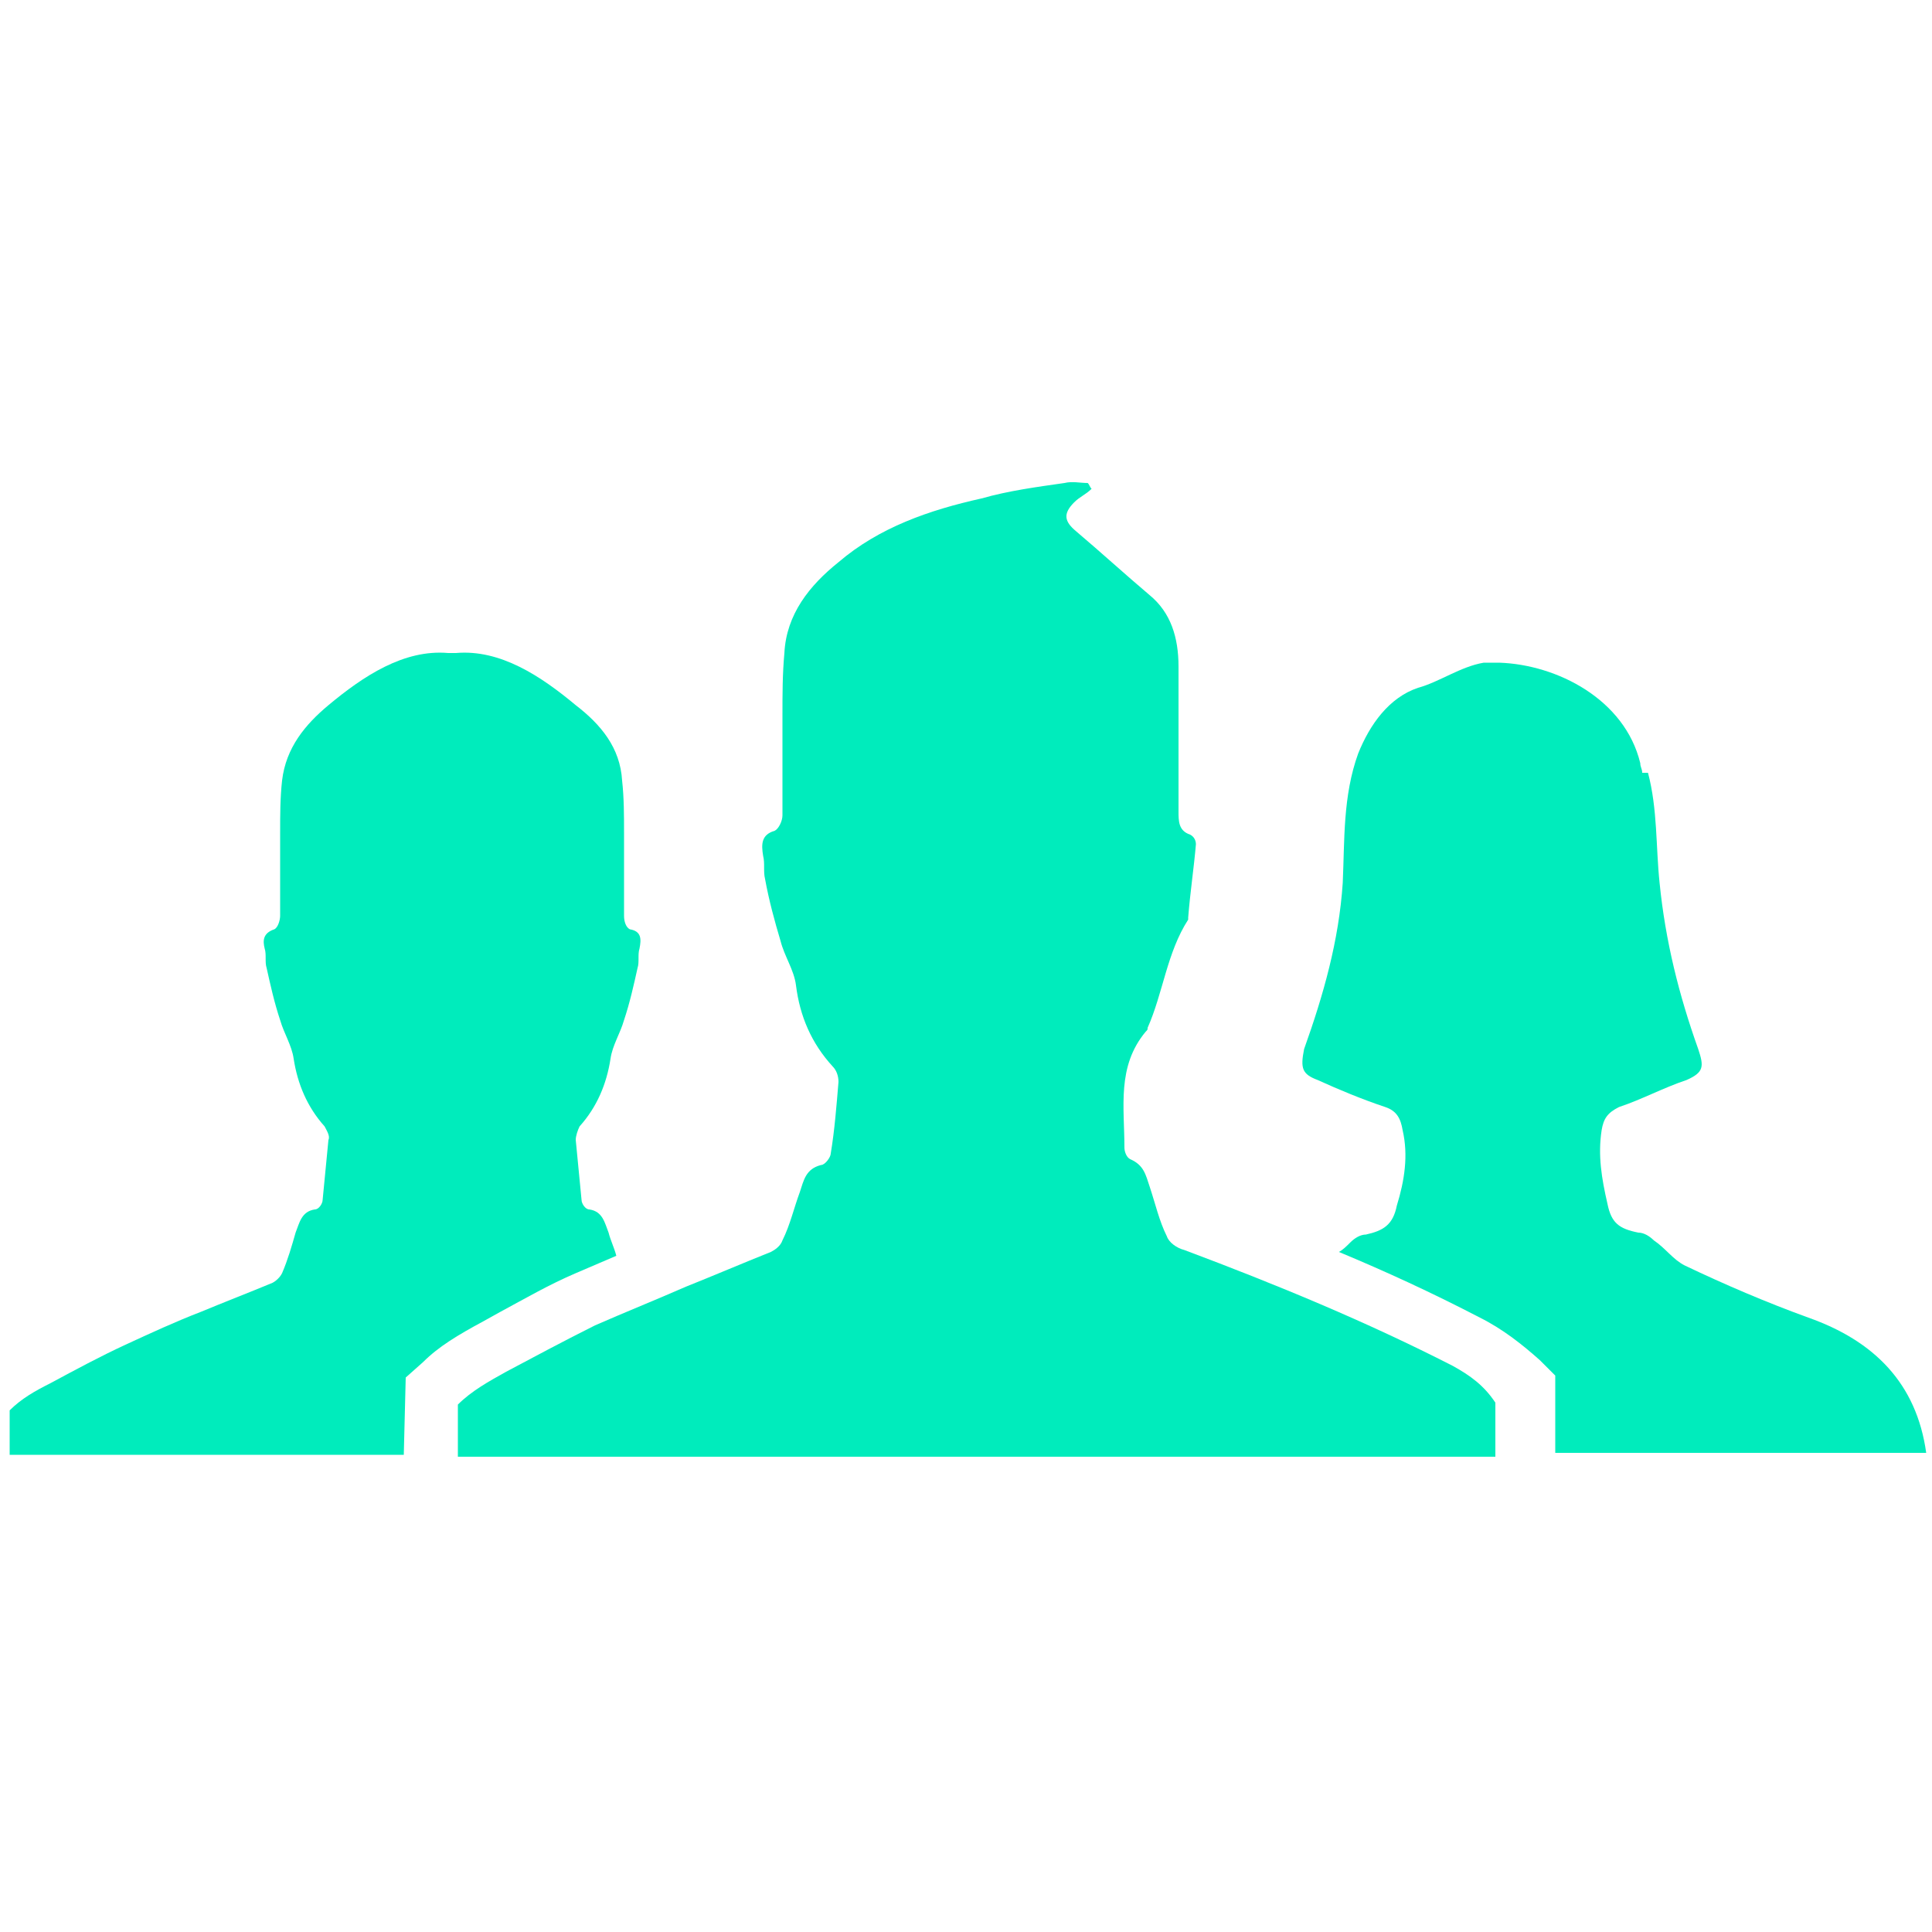 <?xml version="1.0" encoding="utf-8"?>
<!-- Generator: Adobe Illustrator 22.1.0, SVG Export Plug-In . SVG Version: 6.00 Build 0)  -->
<svg version="1.1" id="Capa_1" xmlns="http://www.w3.org/2000/svg" xmlns:xlink="http://www.w3.org/1999/xlink" x="0px" y="0px"
	 viewBox="0 0 100 100" style="enable-background:new 0 0 100 100;" xml:space="preserve">
<style type="text/css">
	.st0{fill:#00ECBC;}
</style>
<g>
	<g>
		<g>
			<path class="st0" d="M68.2,55.9c1.1,0.5,2.3,1,3.5,1.4c0.6,0.2,0.8,0.6,0.9,1.2c0.3,1.3,0.1,2.6-0.3,3.9c-0.2,1-0.7,1.3-1.6,1.5
				c-0.3,0-0.6,0.2-0.8,0.4c-0.2,0.2-0.4,0.4-0.6,0.5c2.4,1,4.8,2.1,7.3,3.4c1.2,0.6,2.2,1.4,3.1,2.2l0.8,0.8v4c6.4,0,12.8,0,19.2,0
				c-0.5-3.6-2.7-5.8-6.1-7c-2.2-0.8-4.3-1.7-6.4-2.7c-0.6-0.3-1-0.9-1.6-1.3c-0.2-0.2-0.5-0.4-0.8-0.4c-1-0.2-1.4-0.5-1.6-1.5
				c-0.3-1.3-0.5-2.5-0.3-3.8c0.1-0.6,0.3-0.9,0.9-1.2c1.2-0.4,2.3-1,3.5-1.4c0.9-0.4,0.9-0.7,0.6-1.6c-1-2.8-1.7-5.6-2-8.6
				c-0.2-1.9-0.1-3.8-0.6-5.7H85c0-0.2-0.1-0.3-0.1-0.5c-0.8-3.3-4.3-5.1-7.3-5.2c0,0-0.1,0-0.1,0c-0.2,0-0.4,0-0.7,0
				c-1.2,0.2-2.3,1-3.4,1.3c-1.5,0.5-2.5,1.9-3.1,3.4c-0.8,2.2-0.7,4.5-0.8,6.7c-0.2,3-1,5.8-2,8.6C67.3,55.3,67.4,55.6,68.2,55.9z"
				/>
			<path class="st0" d="M21,71.3l0.9-0.8c0.8-0.8,1.8-1.4,3.1-2.1l0.9-0.5c1.3-0.7,2.5-1.4,3.9-2c0.7-0.3,1.4-0.6,2.1-0.9
				c-0.1-0.4-0.3-0.8-0.4-1.2c-0.2-0.5-0.3-1.1-1-1.2c-0.2,0-0.4-0.3-0.4-0.5c-0.1-1-0.2-2.1-0.3-3.1c0-0.2,0.1-0.5,0.2-0.7
				c0.9-1,1.4-2.2,1.6-3.5c0.1-0.7,0.5-1.3,0.7-2c0.3-0.9,0.5-1.8,0.7-2.7c0.1-0.3,0-0.7,0.1-1c0.1-0.5,0.1-0.9-0.5-1
				c-0.2-0.1-0.3-0.4-0.3-0.7c0-1.4,0-2.9,0-4.3c0-0.9,0-1.8-0.1-2.7c-0.1-1.7-1.1-2.9-2.4-3.9c-1.8-1.5-3.9-2.9-6.2-2.7
				c-0.1,0-0.1,0-0.2,0c-0.1,0-0.1,0-0.2,0c-2.3-0.2-4.4,1.2-6.2,2.7c-1.2,1-2.2,2.2-2.4,3.9c-0.1,0.9-0.1,1.8-0.1,2.7
				c0,1.4,0,2.9,0,4.3c0,0.2-0.1,0.6-0.3,0.7c-0.6,0.2-0.6,0.6-0.5,1c0.1,0.3,0,0.7,0.1,1c0.2,0.9,0.4,1.8,0.7,2.7
				c0.2,0.7,0.6,1.3,0.7,2c0.2,1.3,0.7,2.5,1.6,3.5c0.1,0.2,0.3,0.5,0.2,0.7c-0.1,1-0.2,2.1-0.3,3.1c0,0.2-0.2,0.5-0.4,0.5
				c-0.7,0.1-0.8,0.7-1,1.2c-0.2,0.7-0.4,1.4-0.7,2.1c-0.1,0.2-0.3,0.4-0.5,0.5c-1.2,0.5-2.5,1-3.7,1.5c-1.3,0.5-2.6,1.1-3.9,1.7
				c-1.3,0.6-2.6,1.3-3.9,2C1.8,72,1.1,72.4,0.5,73v2.3c6.8,0,13.6,0,20.4,0L21,71.3L21,71.3L21,71.3L21,71.3z"/>
		</g>
		<path class="st0" d="M75.2,70.7c-4.5-2.3-9.1-4.2-13.9-6c-0.4-0.1-0.8-0.4-0.9-0.7c-0.4-0.8-0.6-1.7-0.9-2.6
			c-0.2-0.6-0.3-1.1-1-1.4c-0.2-0.1-0.3-0.4-0.3-0.6c0-2.1-0.4-4.2,1.1-6c0.1-0.1,0.1-0.1,0.1-0.2c0.8-1.8,1-3.9,2.1-5.6
			c0,0,0-0.1,0-0.1c0.1-1.3,0.3-2.6,0.4-3.8c0-0.2-0.1-0.4-0.3-0.5c-0.6-0.2-0.6-0.7-0.6-1.2c0-2.5,0-5,0-7.5c0-1.5-0.4-2.8-1.5-3.7
			c-1.3-1.1-2.5-2.2-3.8-3.3c-0.6-0.5-0.7-0.9-0.1-1.5c0.3-0.3,0.6-0.4,0.9-0.7c-0.1-0.1-0.1-0.2-0.2-0.3c-0.4,0-0.8-0.1-1.2,0
			c-1.4,0.2-2.9,0.4-4.3,0.8c-2.7,0.6-5.3,1.5-7.4,3.3c-1.5,1.2-2.7,2.7-2.8,4.7c-0.1,1.1-0.1,2.1-0.1,3.2c0,1.7,0,3.5,0,5.2
			c0,0.3-0.2,0.7-0.4,0.8c-0.7,0.2-0.7,0.7-0.6,1.3c0.1,0.4,0,0.8,0.1,1.2c0.2,1.1,0.5,2.2,0.8,3.2c0.2,0.8,0.7,1.5,0.8,2.3
			c0.2,1.6,0.8,3,1.9,4.2c0.2,0.2,0.3,0.5,0.3,0.8c-0.1,1.2-0.2,2.5-0.4,3.7c0,0.2-0.3,0.6-0.5,0.6c-0.8,0.2-0.9,0.8-1.1,1.4
			c-0.3,0.8-0.5,1.7-0.9,2.5c-0.1,0.3-0.4,0.5-0.6,0.6c-1.5,0.6-2.9,1.2-4.4,1.8c-1.6,0.7-3.1,1.3-4.7,2c-1.6,0.8-3.1,1.6-4.6,2.4
			c-0.9,0.5-1.8,1-2.5,1.7v2.7c17.9,0,35.8,0,53.7,0v-2.8C76.8,71.7,76.1,71.2,75.2,70.7z"/>
	</g>
</g>
</svg>
